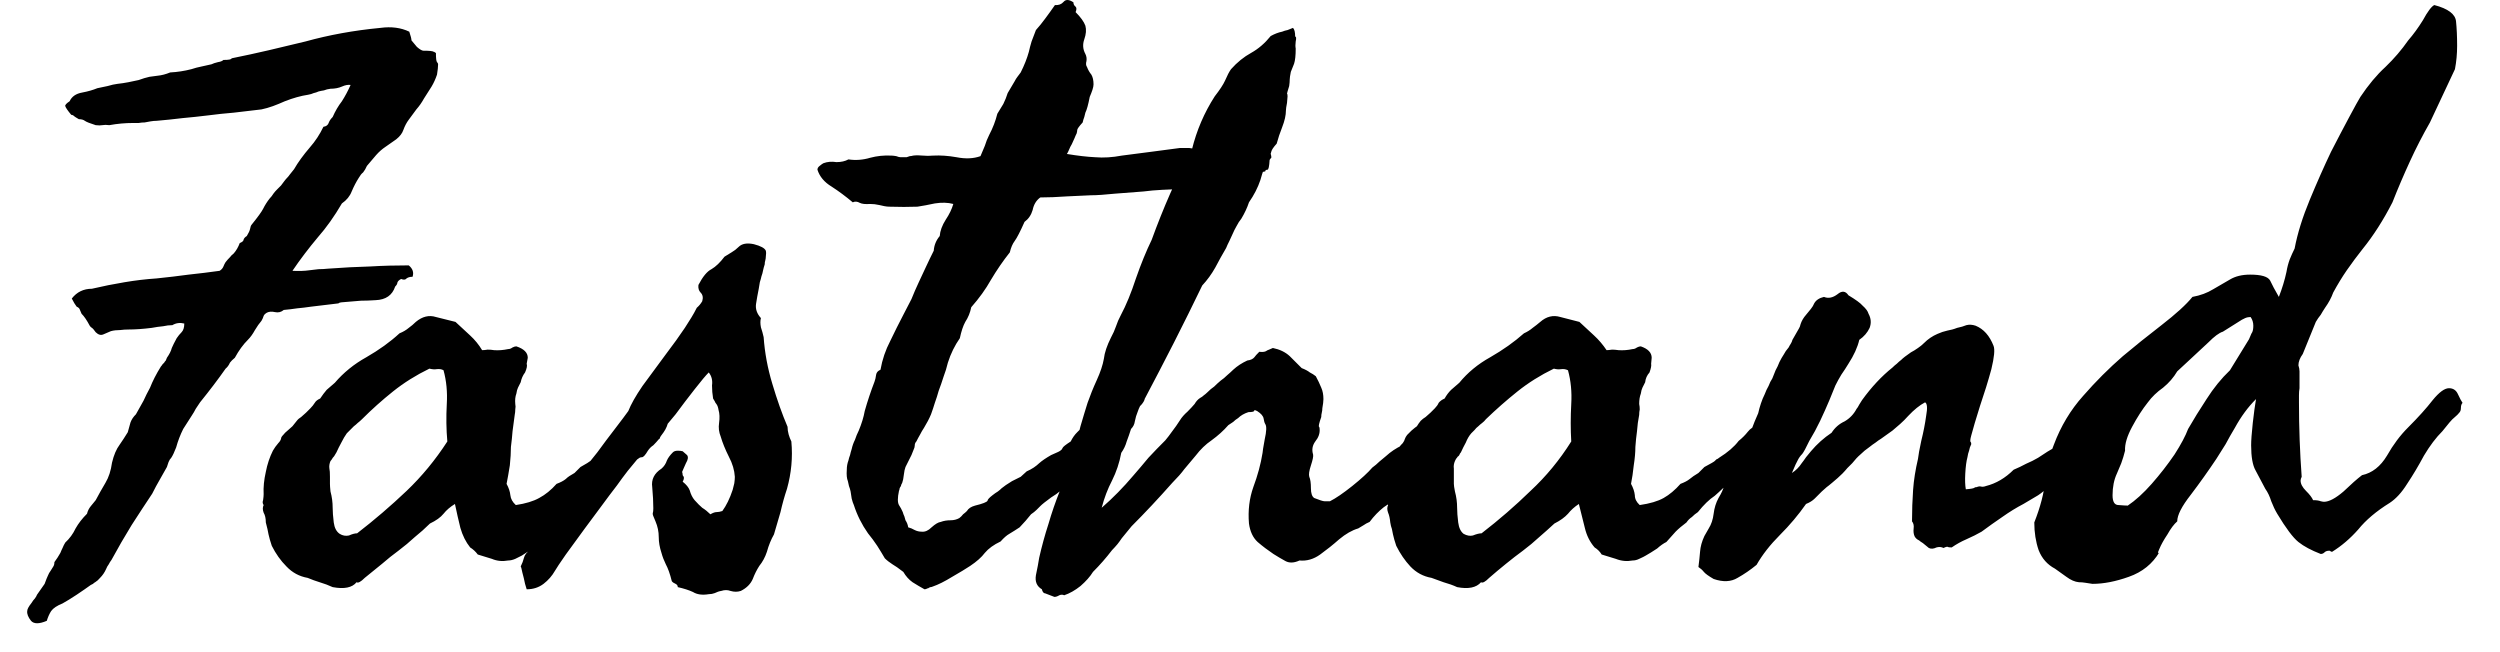 <svg width="46" height="12" viewBox="0 0 46 12" fill="none" xmlns="http://www.w3.org/2000/svg">
<path d="M7.531 0.583C7.558 0.663 7.571 0.716 7.571 0.743C7.591 0.769 7.624 0.809 7.671 0.863C7.724 0.909 7.764 0.933 7.791 0.933C7.898 0.933 7.961 0.939 7.981 0.953C7.988 0.953 7.994 0.956 8.001 0.963C8.008 0.969 8.014 0.973 8.021 0.973C8.021 1.073 8.028 1.129 8.041 1.143C8.054 1.156 8.061 1.169 8.061 1.183C8.061 1.229 8.054 1.293 8.041 1.373C8.014 1.453 7.981 1.526 7.941 1.593L7.801 1.813C7.761 1.886 7.714 1.953 7.661 2.013L7.521 2.203C7.481 2.256 7.448 2.319 7.421 2.393C7.401 2.453 7.358 2.509 7.291 2.563C7.224 2.609 7.158 2.656 7.091 2.703C7.031 2.743 6.974 2.793 6.921 2.853L6.751 3.053C6.731 3.099 6.708 3.139 6.681 3.173C6.654 3.193 6.628 3.226 6.601 3.273C6.554 3.346 6.511 3.429 6.471 3.523C6.438 3.609 6.378 3.683 6.291 3.743C6.151 3.983 6.004 4.189 5.851 4.363C5.678 4.569 5.521 4.776 5.381 4.983C5.501 4.989 5.604 4.986 5.691 4.973C5.744 4.966 5.801 4.959 5.861 4.953C5.921 4.953 5.981 4.949 6.041 4.943C6.314 4.923 6.571 4.909 6.811 4.903C7.044 4.889 7.281 4.883 7.521 4.883C7.594 4.943 7.618 5.013 7.591 5.093C7.544 5.093 7.508 5.103 7.481 5.123C7.461 5.149 7.428 5.153 7.381 5.133C7.341 5.153 7.318 5.176 7.311 5.203C7.311 5.223 7.298 5.246 7.271 5.273C7.218 5.433 7.098 5.516 6.911 5.523C6.818 5.529 6.728 5.533 6.641 5.533C6.554 5.539 6.474 5.546 6.401 5.553C6.301 5.559 6.248 5.566 6.241 5.573C6.234 5.579 6.228 5.583 6.221 5.583L5.721 5.643C5.634 5.656 5.551 5.666 5.471 5.673C5.384 5.686 5.301 5.696 5.221 5.703C5.174 5.743 5.121 5.756 5.061 5.743C5.001 5.729 4.951 5.733 4.911 5.753C4.878 5.773 4.858 5.793 4.851 5.813C4.844 5.839 4.831 5.869 4.811 5.903C4.771 5.949 4.731 6.006 4.691 6.073C4.651 6.146 4.608 6.206 4.561 6.253C4.474 6.339 4.394 6.449 4.321 6.583C4.281 6.616 4.251 6.646 4.231 6.673C4.211 6.719 4.184 6.756 4.151 6.783C4.011 6.983 3.854 7.189 3.681 7.403C3.654 7.443 3.628 7.483 3.601 7.523C3.581 7.563 3.558 7.603 3.531 7.643L3.371 7.893C3.318 7.999 3.274 8.113 3.241 8.233C3.208 8.319 3.178 8.383 3.151 8.423C3.131 8.443 3.114 8.469 3.101 8.503C3.094 8.529 3.084 8.559 3.071 8.593C3.031 8.666 2.988 8.743 2.941 8.823C2.894 8.903 2.848 8.989 2.801 9.083C2.681 9.263 2.554 9.456 2.421 9.663C2.294 9.869 2.171 10.083 2.051 10.303C2.031 10.329 2.014 10.356 2.001 10.383C1.981 10.409 1.964 10.439 1.951 10.473C1.924 10.533 1.888 10.586 1.841 10.633C1.814 10.666 1.784 10.693 1.751 10.713C1.738 10.719 1.724 10.729 1.711 10.743C1.698 10.749 1.684 10.756 1.671 10.763C1.598 10.816 1.511 10.876 1.411 10.943C1.311 11.009 1.224 11.063 1.151 11.103C1.051 11.143 0.981 11.189 0.941 11.243C0.908 11.296 0.881 11.356 0.861 11.423C0.721 11.483 0.624 11.483 0.571 11.423C0.518 11.356 0.494 11.296 0.501 11.243C0.501 11.209 0.528 11.159 0.581 11.093C0.601 11.059 0.621 11.033 0.641 11.013C0.661 10.986 0.674 10.963 0.681 10.943L0.821 10.743C0.848 10.669 0.868 10.619 0.881 10.593C0.894 10.559 0.911 10.529 0.931 10.503L0.981 10.423C0.994 10.403 1.001 10.376 1.001 10.343C1.041 10.289 1.078 10.233 1.111 10.173C1.124 10.139 1.138 10.109 1.151 10.083C1.164 10.049 1.181 10.016 1.201 9.983C1.281 9.909 1.344 9.823 1.391 9.723C1.444 9.629 1.514 9.539 1.601 9.453C1.614 9.399 1.638 9.353 1.671 9.313C1.698 9.279 1.728 9.243 1.761 9.203C1.814 9.103 1.874 8.996 1.941 8.883C2.001 8.783 2.041 8.659 2.061 8.513C2.094 8.373 2.141 8.263 2.201 8.183C2.248 8.116 2.298 8.039 2.351 7.953C2.371 7.886 2.388 7.826 2.401 7.773C2.421 7.719 2.454 7.669 2.501 7.623C2.554 7.529 2.601 7.446 2.641 7.373C2.674 7.299 2.714 7.219 2.761 7.133C2.808 7.013 2.874 6.883 2.961 6.743C2.974 6.729 2.984 6.716 2.991 6.703C3.004 6.689 3.014 6.679 3.021 6.673C3.028 6.659 3.038 6.646 3.051 6.633C3.058 6.619 3.064 6.603 3.071 6.583C3.118 6.516 3.148 6.456 3.161 6.403C3.181 6.356 3.211 6.296 3.251 6.223C3.278 6.183 3.308 6.146 3.341 6.113C3.374 6.079 3.391 6.026 3.391 5.953C3.311 5.933 3.238 5.943 3.171 5.983C3.118 5.983 3.061 5.989 3.001 6.003C2.934 6.009 2.864 6.019 2.791 6.033C2.631 6.053 2.488 6.063 2.361 6.063C2.314 6.063 2.264 6.066 2.211 6.073C2.151 6.073 2.094 6.079 2.041 6.093L1.901 6.153C1.854 6.173 1.808 6.159 1.761 6.113C1.728 6.066 1.704 6.039 1.691 6.033C1.671 6.019 1.658 6.006 1.651 5.993C1.598 5.893 1.548 5.819 1.501 5.773C1.494 5.759 1.484 5.736 1.471 5.703C1.464 5.676 1.444 5.656 1.411 5.643C1.384 5.609 1.354 5.559 1.321 5.493C1.414 5.373 1.538 5.313 1.691 5.313C1.891 5.266 2.091 5.226 2.291 5.193C2.491 5.159 2.688 5.136 2.881 5.123C3.081 5.103 3.278 5.079 3.471 5.053C3.664 5.033 3.854 5.009 4.041 4.983C4.074 4.963 4.098 4.936 4.111 4.903C4.124 4.869 4.138 4.843 4.151 4.823C4.178 4.789 4.204 4.759 4.231 4.733C4.251 4.706 4.274 4.683 4.301 4.663C4.348 4.609 4.384 4.546 4.411 4.473C4.458 4.453 4.481 4.433 4.481 4.413C4.488 4.386 4.508 4.363 4.541 4.343C4.574 4.289 4.594 4.246 4.601 4.213C4.608 4.173 4.618 4.146 4.631 4.133C4.744 3.993 4.814 3.896 4.841 3.843C4.874 3.776 4.914 3.713 4.961 3.653C4.988 3.626 5.011 3.596 5.031 3.563C5.051 3.536 5.074 3.509 5.101 3.483C5.121 3.463 5.144 3.439 5.171 3.413C5.191 3.386 5.211 3.359 5.231 3.333C5.251 3.306 5.271 3.283 5.291 3.263C5.304 3.249 5.318 3.233 5.331 3.213L5.411 3.113C5.484 2.986 5.581 2.853 5.701 2.713C5.801 2.599 5.884 2.473 5.951 2.333C6.004 2.326 6.038 2.299 6.051 2.253C6.064 2.219 6.088 2.186 6.121 2.153C6.168 2.046 6.224 1.949 6.291 1.863C6.351 1.769 6.404 1.669 6.451 1.563C6.404 1.556 6.351 1.566 6.291 1.593C6.231 1.619 6.161 1.633 6.081 1.633C6.034 1.639 5.994 1.649 5.961 1.663C5.921 1.669 5.888 1.676 5.861 1.683C5.834 1.696 5.804 1.706 5.771 1.713C5.744 1.726 5.711 1.736 5.671 1.743C5.538 1.763 5.394 1.803 5.241 1.863C5.168 1.896 5.094 1.926 5.021 1.953C4.948 1.979 4.878 1.999 4.811 2.013C4.638 2.033 4.468 2.053 4.301 2.073C4.141 2.086 3.984 2.103 3.831 2.123C3.671 2.143 3.514 2.159 3.361 2.173C3.201 2.193 3.041 2.209 2.881 2.223C2.848 2.223 2.811 2.226 2.771 2.233C2.738 2.239 2.701 2.246 2.661 2.253C2.628 2.253 2.591 2.256 2.551 2.263C2.518 2.263 2.484 2.263 2.451 2.263C2.304 2.263 2.158 2.276 2.011 2.303C1.964 2.296 1.921 2.296 1.881 2.303C1.854 2.309 1.814 2.309 1.761 2.303C1.654 2.269 1.588 2.243 1.561 2.223C1.534 2.203 1.498 2.193 1.451 2.193C1.404 2.166 1.378 2.149 1.371 2.143C1.351 2.123 1.331 2.113 1.311 2.113C1.244 2.033 1.208 1.979 1.201 1.953C1.194 1.933 1.221 1.903 1.281 1.863C1.321 1.776 1.398 1.723 1.511 1.703C1.618 1.683 1.711 1.656 1.791 1.623C1.851 1.609 1.914 1.596 1.981 1.583C2.048 1.563 2.108 1.549 2.161 1.543C2.228 1.536 2.294 1.526 2.361 1.513C2.421 1.499 2.484 1.486 2.551 1.473C2.624 1.446 2.691 1.426 2.751 1.413C2.804 1.406 2.854 1.399 2.901 1.393C2.974 1.386 3.051 1.366 3.131 1.333C3.264 1.326 3.394 1.306 3.521 1.273C3.581 1.253 3.644 1.236 3.711 1.223C3.771 1.209 3.831 1.196 3.891 1.183C3.918 1.169 3.958 1.156 4.011 1.143C4.058 1.136 4.091 1.123 4.111 1.103C4.211 1.103 4.261 1.093 4.261 1.073C4.494 1.026 4.724 0.976 4.951 0.923C5.178 0.869 5.401 0.816 5.621 0.763C6.054 0.643 6.514 0.559 7.001 0.513C7.201 0.486 7.378 0.509 7.531 0.583ZM9.711 6.583L9.691 6.693C9.704 6.726 9.694 6.779 9.661 6.853C9.621 6.906 9.594 6.966 9.581 7.033C9.561 7.073 9.544 7.106 9.531 7.133C9.518 7.159 9.508 7.196 9.501 7.243C9.481 7.296 9.474 7.359 9.481 7.433C9.488 7.466 9.488 7.499 9.481 7.533C9.481 7.566 9.478 7.599 9.471 7.633C9.458 7.733 9.444 7.833 9.431 7.933C9.424 8.026 9.414 8.123 9.401 8.223C9.401 8.323 9.394 8.436 9.381 8.563C9.361 8.689 9.341 8.803 9.321 8.903C9.361 8.976 9.384 9.046 9.391 9.113C9.398 9.179 9.431 9.239 9.491 9.293C9.671 9.266 9.814 9.223 9.921 9.163C10.034 9.103 10.141 9.016 10.241 8.903C10.314 8.876 10.371 8.846 10.411 8.813C10.444 8.779 10.498 8.743 10.571 8.703L10.681 8.593C10.788 8.533 10.848 8.496 10.861 8.483C10.868 8.476 10.881 8.466 10.901 8.453C10.914 8.446 10.931 8.436 10.951 8.423C11.104 8.323 11.221 8.219 11.301 8.113C11.374 8.059 11.434 8.003 11.481 7.943C11.514 7.889 11.584 7.843 11.691 7.803C11.751 7.729 11.818 7.666 11.891 7.613C11.964 7.566 12.028 7.506 12.081 7.433C12.134 7.433 12.171 7.439 12.191 7.453C12.204 7.466 12.221 7.476 12.241 7.483C12.254 7.496 12.271 7.506 12.291 7.513C12.318 7.586 12.321 7.659 12.301 7.733C12.288 7.813 12.258 7.886 12.211 7.953C12.164 8.013 12.141 8.049 12.141 8.063C12.141 8.069 12.134 8.076 12.121 8.083C12.094 8.116 12.061 8.153 12.021 8.193C11.981 8.219 11.948 8.253 11.921 8.293C11.874 8.373 11.838 8.413 11.811 8.413C11.784 8.413 11.761 8.423 11.741 8.443C11.661 8.489 11.604 8.526 11.571 8.553C11.538 8.586 11.484 8.623 11.411 8.663C11.318 8.709 11.261 8.746 11.241 8.773C11.214 8.793 11.194 8.806 11.181 8.813C11.074 8.933 10.968 9.036 10.861 9.123C10.768 9.189 10.664 9.289 10.551 9.423C10.518 9.449 10.481 9.479 10.441 9.513C10.408 9.539 10.378 9.573 10.351 9.613C10.264 9.673 10.198 9.729 10.151 9.783C10.098 9.836 10.041 9.899 9.981 9.973C9.928 9.999 9.868 10.039 9.801 10.093C9.721 10.146 9.654 10.189 9.601 10.223C9.574 10.236 9.534 10.256 9.481 10.283C9.434 10.303 9.391 10.313 9.351 10.313C9.244 10.333 9.144 10.323 9.051 10.283C8.964 10.256 8.878 10.229 8.791 10.203C8.751 10.149 8.704 10.106 8.651 10.073C8.571 9.973 8.511 9.853 8.471 9.713C8.438 9.579 8.404 9.433 8.371 9.273C8.284 9.326 8.214 9.386 8.161 9.453C8.108 9.519 8.024 9.579 7.911 9.633C7.824 9.719 7.731 9.803 7.631 9.883C7.538 9.969 7.438 10.053 7.331 10.133C7.231 10.206 7.131 10.286 7.031 10.373C6.924 10.459 6.818 10.546 6.711 10.633C6.638 10.706 6.588 10.733 6.561 10.713C6.481 10.813 6.334 10.843 6.121 10.803C6.048 10.769 5.968 10.739 5.881 10.713C5.814 10.693 5.741 10.666 5.661 10.633C5.508 10.606 5.378 10.536 5.271 10.423C5.164 10.316 5.074 10.189 5.001 10.043C4.974 9.963 4.954 9.893 4.941 9.833C4.934 9.806 4.928 9.773 4.921 9.733C4.914 9.699 4.904 9.659 4.891 9.613C4.891 9.539 4.878 9.479 4.851 9.433C4.831 9.379 4.831 9.333 4.851 9.293C4.831 9.266 4.828 9.236 4.841 9.203C4.848 9.156 4.851 9.119 4.851 9.093C4.844 8.966 4.858 8.829 4.891 8.683C4.918 8.543 4.961 8.413 5.021 8.293C5.048 8.246 5.081 8.199 5.121 8.153C5.148 8.126 5.164 8.099 5.171 8.073C5.171 8.053 5.184 8.029 5.211 8.003C5.231 7.976 5.258 7.949 5.291 7.923C5.338 7.883 5.368 7.856 5.381 7.843C5.408 7.809 5.434 7.776 5.461 7.743C5.481 7.716 5.508 7.693 5.541 7.673C5.574 7.646 5.604 7.619 5.631 7.593C5.658 7.566 5.684 7.539 5.711 7.513C5.744 7.479 5.771 7.446 5.791 7.413C5.811 7.379 5.844 7.353 5.891 7.333C5.931 7.273 5.971 7.219 6.011 7.173C6.058 7.133 6.108 7.089 6.161 7.043C6.321 6.856 6.514 6.699 6.741 6.573C6.974 6.439 7.178 6.293 7.351 6.133C7.418 6.106 7.474 6.073 7.521 6.033C7.568 5.999 7.611 5.963 7.651 5.923C7.771 5.823 7.894 5.793 8.021 5.833L8.381 5.923C8.474 6.009 8.564 6.093 8.651 6.173C8.738 6.253 8.811 6.343 8.871 6.443C8.904 6.443 8.938 6.439 8.971 6.433C9.011 6.433 9.051 6.436 9.091 6.443C9.171 6.449 9.258 6.443 9.351 6.423C9.378 6.423 9.404 6.413 9.431 6.393C9.458 6.379 9.481 6.373 9.501 6.373C9.641 6.419 9.711 6.489 9.711 6.583ZM7.901 6.783C7.654 6.903 7.431 7.043 7.231 7.203C7.031 7.363 6.841 7.533 6.661 7.713C6.634 7.739 6.608 7.763 6.581 7.783C6.561 7.803 6.538 7.823 6.511 7.843C6.491 7.863 6.468 7.886 6.441 7.913C6.421 7.933 6.401 7.953 6.381 7.973C6.348 8.019 6.314 8.076 6.281 8.143C6.248 8.203 6.218 8.263 6.191 8.323C6.184 8.336 6.174 8.353 6.161 8.373C6.154 8.386 6.148 8.396 6.141 8.403C6.128 8.416 6.118 8.429 6.111 8.443C6.104 8.456 6.094 8.469 6.081 8.483C6.061 8.529 6.054 8.576 6.061 8.623C6.068 8.649 6.071 8.699 6.071 8.773V8.903C6.071 8.929 6.074 8.976 6.081 9.043C6.108 9.143 6.121 9.243 6.121 9.343C6.121 9.416 6.128 9.506 6.141 9.613C6.154 9.713 6.191 9.783 6.251 9.823C6.304 9.856 6.361 9.866 6.421 9.853C6.481 9.826 6.531 9.813 6.571 9.813C6.891 9.566 7.194 9.306 7.481 9.033C7.761 8.766 8.011 8.463 8.231 8.123C8.211 7.903 8.208 7.673 8.221 7.433C8.234 7.213 8.214 7.006 8.161 6.813C8.128 6.793 8.084 6.786 8.031 6.793C7.998 6.799 7.954 6.796 7.901 6.783ZM12.561 8.303L12.641 8.373C12.668 8.406 12.661 8.456 12.621 8.523C12.608 8.556 12.594 8.586 12.581 8.613C12.568 8.639 12.558 8.663 12.551 8.683C12.558 8.703 12.561 8.723 12.561 8.743C12.568 8.756 12.574 8.766 12.581 8.773C12.588 8.799 12.581 8.829 12.561 8.863C12.628 8.916 12.671 8.969 12.691 9.023C12.711 9.096 12.741 9.156 12.781 9.203C12.834 9.263 12.881 9.309 12.921 9.343C12.974 9.376 13.024 9.416 13.071 9.463C13.118 9.436 13.154 9.423 13.181 9.423C13.214 9.423 13.251 9.416 13.291 9.403C13.364 9.303 13.428 9.173 13.481 9.013C13.488 8.979 13.498 8.939 13.511 8.893C13.518 8.846 13.521 8.806 13.521 8.773C13.514 8.653 13.478 8.529 13.411 8.403C13.344 8.269 13.294 8.146 13.261 8.033C13.228 7.953 13.218 7.869 13.231 7.783C13.244 7.689 13.241 7.609 13.221 7.543C13.214 7.496 13.201 7.459 13.181 7.433C13.168 7.419 13.158 7.403 13.151 7.383C13.144 7.369 13.134 7.353 13.121 7.333C13.108 7.253 13.101 7.173 13.101 7.093C13.114 6.999 13.094 6.919 13.041 6.853C12.988 6.906 12.901 7.009 12.781 7.163C12.661 7.316 12.544 7.469 12.431 7.623C12.311 7.769 12.228 7.869 12.181 7.923C12.161 7.956 12.138 7.986 12.111 8.013C12.084 8.046 12.058 8.073 12.031 8.093C12.004 8.113 11.978 8.139 11.951 8.173C11.924 8.199 11.901 8.229 11.881 8.263C11.734 8.443 11.624 8.576 11.551 8.663C11.484 8.749 11.418 8.839 11.351 8.933C11.278 9.026 11.168 9.173 11.021 9.373C10.968 9.446 10.881 9.563 10.761 9.723C10.641 9.889 10.524 10.049 10.411 10.203C10.304 10.356 10.238 10.456 10.211 10.503C10.158 10.596 10.088 10.676 10.001 10.743C9.914 10.809 9.811 10.843 9.691 10.843C9.691 10.843 9.681 10.809 9.661 10.743C9.648 10.676 9.631 10.606 9.611 10.533C9.598 10.466 9.588 10.429 9.581 10.423C9.608 10.369 9.628 10.316 9.641 10.263C9.654 10.209 9.694 10.159 9.761 10.113C9.781 10.053 9.834 9.953 9.921 9.813C10.008 9.673 10.108 9.523 10.221 9.363C10.334 9.203 10.441 9.053 10.541 8.913C10.634 8.779 10.698 8.686 10.731 8.633C10.791 8.573 10.878 8.469 10.991 8.323C11.098 8.176 11.208 8.029 11.321 7.883C11.434 7.736 11.514 7.629 11.561 7.563C11.608 7.443 11.694 7.289 11.821 7.103C11.954 6.923 12.094 6.733 12.241 6.533C12.388 6.339 12.508 6.173 12.601 6.033C12.648 5.959 12.688 5.896 12.721 5.843C12.754 5.789 12.788 5.729 12.821 5.663C12.861 5.629 12.894 5.589 12.921 5.543C12.941 5.476 12.931 5.423 12.891 5.383C12.858 5.349 12.844 5.303 12.851 5.243C12.931 5.089 13.011 4.993 13.091 4.953C13.171 4.906 13.251 4.829 13.331 4.723C13.384 4.689 13.428 4.663 13.461 4.643C13.508 4.616 13.551 4.583 13.591 4.543C13.651 4.483 13.744 4.466 13.871 4.493C13.998 4.526 14.071 4.566 14.091 4.613C14.098 4.639 14.098 4.676 14.091 4.723C14.091 4.743 14.088 4.766 14.081 4.793C14.074 4.813 14.071 4.836 14.071 4.863C14.058 4.903 14.048 4.939 14.041 4.973C14.034 5.013 14.024 5.049 14.011 5.083C14.004 5.116 13.994 5.153 13.981 5.193C13.974 5.233 13.968 5.273 13.961 5.313C13.941 5.413 13.924 5.506 13.911 5.593C13.898 5.686 13.928 5.773 14.001 5.853C13.988 5.899 13.988 5.956 14.001 6.023C14.021 6.083 14.038 6.143 14.051 6.203C14.071 6.489 14.124 6.776 14.211 7.063C14.298 7.356 14.391 7.619 14.491 7.853C14.491 7.899 14.498 7.946 14.511 7.993C14.524 8.039 14.541 8.083 14.561 8.123C14.588 8.416 14.561 8.706 14.481 8.993C14.434 9.133 14.394 9.276 14.361 9.423C14.321 9.563 14.281 9.699 14.241 9.833C14.188 9.926 14.144 10.033 14.111 10.153C14.078 10.253 14.031 10.339 13.971 10.413C13.924 10.486 13.884 10.566 13.851 10.653C13.811 10.746 13.738 10.819 13.631 10.873C13.571 10.893 13.508 10.893 13.441 10.873C13.388 10.853 13.331 10.853 13.271 10.873C13.231 10.879 13.191 10.893 13.151 10.913C13.118 10.926 13.081 10.933 13.041 10.933C12.921 10.953 12.824 10.939 12.751 10.893C12.678 10.859 12.584 10.829 12.471 10.803C12.471 10.776 12.458 10.756 12.431 10.743C12.398 10.729 12.374 10.713 12.361 10.693C12.328 10.559 12.291 10.456 12.251 10.383C12.218 10.316 12.191 10.246 12.171 10.173C12.138 10.073 12.121 9.976 12.121 9.883C12.121 9.783 12.101 9.686 12.061 9.593C12.021 9.506 12.004 9.456 12.011 9.443C12.018 9.423 12.021 9.393 12.021 9.353C12.021 9.239 12.014 9.109 12.001 8.963C11.981 8.823 12.038 8.709 12.171 8.623C12.218 8.583 12.251 8.533 12.271 8.473C12.291 8.426 12.328 8.376 12.381 8.323C12.401 8.303 12.431 8.293 12.471 8.293C12.504 8.293 12.534 8.296 12.561 8.303ZM19.631 2.833C19.831 2.866 20.004 2.886 20.151 2.893C20.304 2.906 20.468 2.896 20.641 2.863L21.181 2.793C21.328 2.773 21.504 2.749 21.711 2.723C21.764 2.723 21.821 2.723 21.881 2.723C21.914 2.729 21.944 2.733 21.971 2.733C21.998 2.739 22.024 2.743 22.051 2.743C22.171 2.743 22.288 2.736 22.401 2.723C22.514 2.716 22.621 2.709 22.721 2.703C22.741 2.696 22.758 2.689 22.771 2.683C22.791 2.683 22.808 2.679 22.821 2.673C22.848 2.666 22.874 2.666 22.901 2.673C22.941 2.673 22.981 2.673 23.021 2.673C23.061 2.673 23.101 2.669 23.141 2.663C23.228 2.663 23.301 2.693 23.361 2.753C23.388 2.846 23.398 2.896 23.391 2.903C23.378 2.916 23.368 2.929 23.361 2.943C23.354 3.063 23.341 3.123 23.321 3.123C23.294 3.123 23.281 3.133 23.281 3.153C23.208 3.166 23.148 3.183 23.101 3.203C23.048 3.216 23.008 3.243 22.981 3.283C22.828 3.316 22.684 3.323 22.551 3.303C22.418 3.283 22.284 3.306 22.151 3.373C22.078 3.399 22.011 3.433 21.951 3.473C21.884 3.513 21.801 3.516 21.701 3.483C21.608 3.483 21.501 3.486 21.381 3.493C21.261 3.499 21.148 3.509 21.041 3.523C20.888 3.536 20.714 3.549 20.521 3.563C20.328 3.583 20.178 3.593 20.071 3.593C19.971 3.599 19.828 3.606 19.641 3.613C19.454 3.626 19.288 3.633 19.141 3.633C19.068 3.686 19.021 3.763 19.001 3.863C18.974 3.956 18.924 4.029 18.851 4.083C18.771 4.263 18.711 4.379 18.671 4.433C18.631 4.486 18.601 4.556 18.581 4.643C18.454 4.803 18.338 4.973 18.231 5.153C18.138 5.319 18.018 5.486 17.871 5.653C17.851 5.753 17.814 5.843 17.761 5.923C17.721 5.996 17.688 6.096 17.661 6.223C17.568 6.356 17.494 6.506 17.441 6.673C17.421 6.759 17.394 6.846 17.361 6.933C17.334 7.019 17.304 7.106 17.271 7.193C17.251 7.266 17.228 7.339 17.201 7.413C17.181 7.479 17.158 7.549 17.131 7.623C17.098 7.703 17.054 7.786 17.001 7.873C16.974 7.913 16.951 7.953 16.931 7.993C16.904 8.039 16.881 8.083 16.861 8.123C16.841 8.143 16.831 8.169 16.831 8.203C16.831 8.223 16.824 8.246 16.811 8.273C16.798 8.306 16.784 8.339 16.771 8.373C16.758 8.399 16.744 8.426 16.731 8.453C16.718 8.479 16.694 8.526 16.661 8.593C16.648 8.626 16.638 8.673 16.631 8.733C16.624 8.799 16.614 8.849 16.601 8.883C16.594 8.896 16.588 8.909 16.581 8.923C16.581 8.936 16.578 8.946 16.571 8.953C16.564 8.959 16.558 8.973 16.551 8.993C16.551 9.006 16.548 9.019 16.541 9.033C16.514 9.159 16.514 9.246 16.541 9.293C16.568 9.333 16.591 9.376 16.611 9.423C16.618 9.449 16.628 9.476 16.641 9.503C16.648 9.523 16.654 9.546 16.661 9.573C16.688 9.613 16.704 9.656 16.711 9.703C16.731 9.709 16.751 9.716 16.771 9.723C16.798 9.736 16.818 9.746 16.831 9.753C16.871 9.773 16.914 9.783 16.961 9.783C17.021 9.789 17.081 9.763 17.141 9.703C17.208 9.643 17.264 9.609 17.311 9.603C17.364 9.583 17.424 9.573 17.491 9.573C17.551 9.573 17.604 9.559 17.651 9.533C17.678 9.513 17.701 9.489 17.721 9.463C17.748 9.443 17.771 9.423 17.791 9.403C17.818 9.356 17.868 9.323 17.941 9.303C18.081 9.269 18.158 9.239 18.171 9.213C18.171 9.193 18.201 9.159 18.261 9.113C18.294 9.086 18.328 9.063 18.361 9.043C18.388 9.023 18.411 9.003 18.431 8.983C18.471 8.949 18.534 8.906 18.621 8.853C18.714 8.806 18.768 8.779 18.781 8.773C18.794 8.759 18.831 8.726 18.891 8.673C18.938 8.653 18.981 8.629 19.021 8.603C19.061 8.576 19.094 8.549 19.121 8.523C19.174 8.476 19.248 8.426 19.341 8.373C19.454 8.326 19.514 8.296 19.521 8.283C19.534 8.276 19.544 8.263 19.551 8.243C19.558 8.223 19.608 8.183 19.701 8.123C19.734 8.056 19.774 7.999 19.821 7.953C19.848 7.926 19.874 7.899 19.901 7.873C19.928 7.839 19.958 7.806 19.991 7.773C20.051 7.706 20.108 7.649 20.161 7.603C20.221 7.556 20.271 7.513 20.311 7.473C20.331 7.459 20.354 7.439 20.381 7.413C20.408 7.386 20.441 7.369 20.481 7.363C20.508 7.336 20.531 7.316 20.551 7.303C20.571 7.283 20.591 7.263 20.611 7.243C20.631 7.223 20.651 7.203 20.671 7.183C20.698 7.163 20.731 7.136 20.771 7.103L20.831 7.033C20.864 6.999 20.888 6.983 20.901 6.983C20.941 6.983 20.971 6.996 20.991 7.023C21.018 7.049 21.048 7.063 21.081 7.063C21.074 7.123 21.071 7.169 21.071 7.203C21.071 7.243 21.071 7.269 21.071 7.283C21.071 7.323 21.061 7.359 21.041 7.393C20.988 7.479 20.924 7.523 20.851 7.523C20.784 7.536 20.734 7.586 20.701 7.673C20.674 7.659 20.638 7.656 20.591 7.663C20.551 7.669 20.524 7.683 20.511 7.703C20.524 7.736 20.531 7.769 20.531 7.803C20.531 7.816 20.538 7.846 20.551 7.893C20.378 8.059 20.268 8.193 20.221 8.293C20.108 8.413 20.048 8.479 20.041 8.493L20.031 8.513L19.921 8.623C19.794 8.723 19.698 8.816 19.631 8.903C19.571 8.989 19.474 9.073 19.341 9.153C19.241 9.226 19.174 9.279 19.141 9.313C19.121 9.333 19.098 9.356 19.071 9.383C19.044 9.409 19.011 9.436 18.971 9.463C18.951 9.489 18.918 9.529 18.871 9.583C18.824 9.636 18.788 9.676 18.761 9.703C18.701 9.743 18.638 9.783 18.571 9.823C18.524 9.849 18.471 9.896 18.411 9.963C18.284 10.023 18.188 10.093 18.121 10.173C18.061 10.253 17.971 10.333 17.851 10.413C17.771 10.466 17.661 10.533 17.521 10.613C17.381 10.699 17.261 10.759 17.161 10.793C17.148 10.799 17.134 10.803 17.121 10.803C17.101 10.809 17.088 10.816 17.081 10.823C17.074 10.823 17.064 10.826 17.051 10.833C17.038 10.839 17.024 10.843 17.011 10.843C16.938 10.803 16.864 10.759 16.791 10.713C16.724 10.666 16.668 10.603 16.621 10.523C16.534 10.456 16.468 10.409 16.421 10.383C16.368 10.349 16.321 10.313 16.281 10.273C16.234 10.193 16.188 10.116 16.141 10.043C16.088 9.963 16.031 9.886 15.971 9.813C15.858 9.653 15.771 9.479 15.711 9.293C15.698 9.266 15.684 9.226 15.671 9.173L15.651 9.043C15.644 9.009 15.634 8.976 15.621 8.943C15.614 8.909 15.608 8.879 15.601 8.853C15.581 8.806 15.574 8.736 15.581 8.643C15.581 8.583 15.591 8.526 15.611 8.473C15.618 8.439 15.628 8.406 15.641 8.373C15.648 8.339 15.658 8.303 15.671 8.263C15.684 8.203 15.704 8.146 15.731 8.093C15.751 8.033 15.774 7.976 15.801 7.923C15.854 7.796 15.891 7.676 15.911 7.563C15.964 7.376 16.024 7.196 16.091 7.023C16.104 6.989 16.114 6.946 16.121 6.893C16.128 6.853 16.154 6.823 16.201 6.803C16.234 6.616 16.294 6.439 16.381 6.273C16.461 6.106 16.541 5.946 16.621 5.793C16.674 5.693 16.724 5.596 16.771 5.503C16.811 5.403 16.854 5.303 16.901 5.203C16.948 5.103 16.994 5.003 17.041 4.903C17.088 4.803 17.134 4.706 17.181 4.613C17.188 4.513 17.224 4.423 17.291 4.343C17.298 4.249 17.334 4.149 17.401 4.043C17.468 3.943 17.514 3.846 17.541 3.753C17.441 3.726 17.328 3.723 17.201 3.743C17.081 3.769 16.974 3.789 16.881 3.803C16.721 3.809 16.548 3.809 16.361 3.803C16.334 3.803 16.304 3.799 16.271 3.793C16.244 3.786 16.214 3.779 16.181 3.773C16.121 3.759 16.064 3.753 16.011 3.753C15.924 3.759 15.861 3.753 15.821 3.733C15.774 3.706 15.731 3.703 15.691 3.723C15.564 3.616 15.434 3.519 15.301 3.433C15.168 3.353 15.081 3.249 15.041 3.123C15.041 3.096 15.054 3.073 15.081 3.053C15.114 3.026 15.138 3.009 15.151 3.003C15.224 2.976 15.304 2.969 15.391 2.983C15.478 2.983 15.551 2.966 15.611 2.933C15.744 2.953 15.878 2.943 16.011 2.903C16.138 2.869 16.268 2.856 16.401 2.863C16.421 2.863 16.451 2.866 16.491 2.873C16.524 2.886 16.551 2.893 16.571 2.893C16.618 2.893 16.654 2.893 16.681 2.893C16.701 2.886 16.721 2.879 16.741 2.873C16.761 2.873 16.781 2.869 16.801 2.863C16.854 2.856 16.914 2.856 16.981 2.863C17.041 2.869 17.104 2.869 17.171 2.863C17.304 2.856 17.448 2.866 17.601 2.893C17.768 2.926 17.914 2.919 18.041 2.873C18.068 2.813 18.094 2.749 18.121 2.683C18.141 2.616 18.168 2.549 18.201 2.483C18.268 2.356 18.318 2.226 18.351 2.093C18.384 2.039 18.421 1.979 18.461 1.913C18.494 1.846 18.521 1.779 18.541 1.713L18.671 1.493C18.684 1.466 18.701 1.439 18.721 1.413C18.741 1.386 18.761 1.359 18.781 1.333C18.848 1.199 18.898 1.073 18.931 0.953C18.944 0.893 18.961 0.829 18.981 0.763C19.008 0.696 19.034 0.626 19.061 0.553C19.121 0.486 19.178 0.416 19.231 0.343C19.291 0.263 19.351 0.179 19.411 0.093C19.478 0.099 19.531 0.079 19.571 0.033C19.611 -0.014 19.671 -0.011 19.751 0.043C19.751 0.076 19.764 0.103 19.791 0.123C19.811 0.143 19.811 0.176 19.791 0.223C19.884 0.316 19.944 0.399 19.971 0.473C19.991 0.546 19.984 0.629 19.951 0.723C19.918 0.816 19.924 0.906 19.971 0.993C19.991 1.033 19.998 1.076 19.991 1.123C19.978 1.169 19.981 1.206 20.001 1.233C20.021 1.286 20.048 1.333 20.081 1.373C20.108 1.419 20.121 1.479 20.121 1.553C20.121 1.579 20.114 1.613 20.101 1.653C20.088 1.693 20.071 1.736 20.051 1.783C20.024 1.923 19.998 2.019 19.971 2.073C19.964 2.099 19.958 2.126 19.951 2.153C19.938 2.186 19.928 2.219 19.921 2.253C19.854 2.326 19.821 2.373 19.821 2.393C19.821 2.406 19.818 2.426 19.811 2.453C19.798 2.479 19.784 2.509 19.771 2.543C19.758 2.576 19.741 2.613 19.721 2.653C19.701 2.686 19.684 2.719 19.671 2.753C19.658 2.786 19.644 2.813 19.631 2.833ZM20.271 9.343C20.478 9.163 20.671 8.966 20.851 8.753C20.944 8.646 21.038 8.536 21.131 8.423C21.231 8.316 21.334 8.209 21.441 8.103C21.481 8.056 21.524 7.999 21.571 7.933C21.618 7.873 21.664 7.806 21.711 7.733C21.744 7.679 21.791 7.626 21.851 7.573C21.904 7.519 21.948 7.473 21.981 7.433C22.008 7.386 22.041 7.349 22.081 7.323C22.108 7.309 22.131 7.293 22.151 7.273C22.171 7.259 22.191 7.243 22.211 7.223C22.258 7.176 22.301 7.139 22.341 7.113C22.374 7.079 22.414 7.043 22.461 7.003C22.501 6.976 22.541 6.943 22.581 6.903C22.621 6.869 22.658 6.836 22.691 6.803C22.764 6.736 22.851 6.679 22.951 6.633C23.011 6.626 23.054 6.606 23.081 6.573C23.094 6.553 23.124 6.519 23.171 6.473C23.224 6.479 23.264 6.476 23.291 6.463C23.311 6.449 23.331 6.439 23.351 6.433C23.371 6.426 23.394 6.416 23.421 6.403C23.548 6.429 23.651 6.479 23.731 6.553C23.804 6.626 23.878 6.699 23.951 6.773C24.018 6.799 24.068 6.826 24.101 6.853C24.141 6.873 24.178 6.896 24.211 6.923C24.251 6.996 24.284 7.066 24.311 7.133C24.338 7.193 24.351 7.263 24.351 7.343C24.351 7.383 24.344 7.439 24.331 7.513C24.331 7.539 24.328 7.566 24.321 7.593C24.314 7.619 24.311 7.646 24.311 7.673C24.271 7.786 24.258 7.846 24.271 7.853C24.278 7.859 24.281 7.873 24.281 7.893C24.288 7.973 24.261 8.049 24.201 8.123C24.148 8.196 24.134 8.276 24.161 8.363C24.168 8.396 24.154 8.463 24.121 8.563C24.088 8.663 24.078 8.733 24.091 8.773C24.111 8.819 24.121 8.889 24.121 8.983C24.121 9.076 24.141 9.136 24.181 9.163C24.281 9.203 24.344 9.223 24.371 9.223H24.471C24.578 9.169 24.714 9.076 24.881 8.943C25.048 8.809 25.171 8.696 25.251 8.603C25.298 8.569 25.341 8.533 25.381 8.493C25.421 8.459 25.461 8.426 25.501 8.393C25.588 8.313 25.688 8.246 25.801 8.193C25.914 8.113 25.988 8.056 26.021 8.023L26.191 7.823C26.218 7.796 26.254 7.769 26.301 7.743C26.341 7.716 26.378 7.686 26.411 7.653C26.484 7.579 26.558 7.529 26.631 7.503H26.791C26.851 7.503 26.894 7.519 26.921 7.553C26.941 7.626 26.941 7.689 26.921 7.743C26.901 7.796 26.878 7.846 26.851 7.893C26.818 7.946 26.778 7.996 26.731 8.043C26.691 8.109 26.648 8.169 26.601 8.223C26.581 8.243 26.558 8.266 26.531 8.293C26.504 8.319 26.478 8.349 26.451 8.383C26.398 8.443 26.334 8.489 26.261 8.523C26.241 8.549 26.221 8.576 26.201 8.603C26.181 8.623 26.158 8.643 26.131 8.663L26.001 8.793C25.954 8.846 25.914 8.896 25.881 8.943C25.848 8.996 25.808 9.046 25.761 9.093C25.708 9.139 25.658 9.183 25.611 9.223C25.564 9.263 25.514 9.299 25.461 9.333C25.368 9.406 25.281 9.496 25.201 9.603C25.154 9.623 25.118 9.643 25.091 9.663C25.071 9.676 25.038 9.696 24.991 9.723C24.878 9.756 24.761 9.823 24.641 9.923C24.528 10.023 24.411 10.116 24.291 10.203C24.171 10.289 24.044 10.326 23.911 10.313C23.811 10.359 23.724 10.363 23.651 10.323C23.578 10.283 23.504 10.239 23.431 10.193C23.331 10.126 23.234 10.053 23.141 9.973C23.054 9.893 23.001 9.779 22.981 9.633C22.961 9.393 22.988 9.169 23.061 8.963C23.141 8.749 23.198 8.539 23.231 8.333C23.231 8.313 23.244 8.229 23.271 8.083C23.304 7.936 23.308 7.843 23.281 7.803C23.268 7.783 23.258 7.749 23.251 7.703C23.244 7.656 23.204 7.609 23.131 7.563C23.091 7.543 23.074 7.539 23.081 7.553C23.081 7.573 23.044 7.583 22.971 7.583C22.891 7.609 22.828 7.646 22.781 7.693C22.748 7.713 22.718 7.736 22.691 7.763C22.664 7.783 22.634 7.803 22.601 7.823C22.514 7.923 22.411 8.016 22.291 8.103C22.184 8.176 22.088 8.269 22.001 8.383C21.928 8.469 21.858 8.553 21.791 8.633C21.738 8.706 21.664 8.789 21.571 8.883C21.318 9.169 21.068 9.436 20.821 9.683C20.788 9.723 20.758 9.759 20.731 9.793C20.698 9.833 20.668 9.869 20.641 9.903C20.614 9.943 20.588 9.979 20.561 10.013C20.528 10.053 20.494 10.089 20.461 10.123C20.354 10.263 20.238 10.396 20.111 10.523C20.058 10.609 19.981 10.696 19.881 10.783C19.781 10.863 19.681 10.919 19.581 10.953C19.554 10.939 19.524 10.939 19.491 10.953C19.458 10.973 19.428 10.983 19.401 10.983C19.348 10.963 19.304 10.946 19.271 10.933C19.238 10.919 19.218 10.913 19.211 10.913C19.191 10.899 19.178 10.876 19.171 10.843C19.078 10.789 19.041 10.703 19.061 10.583C19.088 10.456 19.108 10.349 19.121 10.263C19.168 10.056 19.224 9.849 19.291 9.643C19.351 9.436 19.421 9.233 19.501 9.033C19.581 8.833 19.651 8.633 19.711 8.433C19.778 8.233 19.834 8.036 19.881 7.843C19.928 7.683 19.971 7.539 20.011 7.413C20.058 7.279 20.114 7.139 20.181 6.993C20.248 6.846 20.291 6.716 20.311 6.603C20.324 6.489 20.368 6.359 20.441 6.213C20.481 6.139 20.511 6.073 20.531 6.013C20.558 5.933 20.588 5.863 20.621 5.803C20.721 5.616 20.814 5.389 20.901 5.123C20.994 4.856 21.091 4.619 21.191 4.413C21.298 4.119 21.411 3.836 21.531 3.563C21.651 3.289 21.784 3.019 21.931 2.753C22.018 2.399 22.158 2.073 22.351 1.773C22.444 1.653 22.508 1.556 22.541 1.483C22.581 1.389 22.618 1.319 22.651 1.273C22.764 1.146 22.888 1.046 23.021 0.973C23.154 0.899 23.274 0.796 23.381 0.663C23.454 0.623 23.524 0.596 23.591 0.583C23.624 0.569 23.658 0.559 23.691 0.553C23.724 0.539 23.758 0.526 23.791 0.513C23.818 0.539 23.831 0.593 23.831 0.673C23.851 0.673 23.854 0.703 23.841 0.763C23.834 0.816 23.834 0.859 23.841 0.893C23.841 1.019 23.831 1.113 23.811 1.173L23.751 1.323C23.738 1.389 23.731 1.436 23.731 1.463C23.731 1.496 23.728 1.536 23.721 1.583C23.694 1.669 23.681 1.716 23.681 1.723C23.688 1.729 23.691 1.746 23.691 1.773C23.691 1.786 23.688 1.826 23.681 1.893C23.668 1.959 23.661 2.006 23.661 2.033C23.661 2.119 23.638 2.223 23.591 2.343C23.551 2.443 23.518 2.543 23.491 2.643C23.431 2.709 23.398 2.759 23.391 2.793C23.384 2.833 23.368 2.856 23.341 2.863C23.308 2.943 23.281 3.019 23.261 3.093C23.234 3.166 23.211 3.239 23.191 3.313C23.144 3.453 23.074 3.589 22.981 3.723C22.948 3.823 22.901 3.923 22.841 4.023C22.808 4.063 22.778 4.109 22.751 4.163C22.724 4.209 22.701 4.256 22.681 4.303L22.621 4.433C22.594 4.486 22.574 4.529 22.561 4.563C22.494 4.676 22.428 4.796 22.361 4.923C22.294 5.043 22.214 5.153 22.121 5.253C21.954 5.599 21.781 5.949 21.601 6.303C21.421 6.656 21.244 6.996 21.071 7.323C21.038 7.369 21.008 7.416 20.981 7.463C20.961 7.503 20.944 7.543 20.931 7.583C20.911 7.629 20.894 7.686 20.881 7.753C20.874 7.806 20.851 7.853 20.811 7.893C20.798 7.933 20.784 7.973 20.771 8.013C20.758 8.053 20.744 8.089 20.731 8.123C20.711 8.196 20.678 8.266 20.631 8.333C20.598 8.513 20.541 8.683 20.461 8.843C20.381 8.996 20.318 9.163 20.271 9.343ZM30.391 6.583L30.381 6.693C30.388 6.726 30.378 6.779 30.351 6.853C30.304 6.906 30.278 6.966 30.271 7.033C30.251 7.073 30.234 7.106 30.221 7.133C30.208 7.159 30.198 7.196 30.191 7.243C30.171 7.296 30.161 7.359 30.161 7.433C30.168 7.466 30.171 7.499 30.171 7.533C30.164 7.566 30.161 7.599 30.161 7.633C30.141 7.733 30.128 7.833 30.121 7.933C30.108 8.026 30.098 8.123 30.091 8.223C30.091 8.323 30.081 8.436 30.061 8.563C30.048 8.689 30.031 8.803 30.011 8.903C30.051 8.976 30.074 9.046 30.081 9.113C30.081 9.179 30.111 9.239 30.171 9.293C30.358 9.266 30.504 9.223 30.611 9.163C30.718 9.103 30.821 9.016 30.921 8.903C30.994 8.876 31.051 8.846 31.091 8.813C31.131 8.779 31.184 8.743 31.251 8.703L31.361 8.593C31.474 8.533 31.538 8.496 31.551 8.483C31.558 8.476 31.568 8.466 31.581 8.453C31.601 8.446 31.618 8.436 31.631 8.423C31.791 8.323 31.911 8.219 31.991 8.113C32.058 8.059 32.114 8.003 32.161 7.943C32.201 7.889 32.271 7.843 32.371 7.803C32.431 7.729 32.498 7.666 32.571 7.613C32.644 7.566 32.711 7.506 32.771 7.433C32.818 7.433 32.854 7.439 32.881 7.453C32.894 7.466 32.908 7.476 32.921 7.483C32.941 7.496 32.958 7.506 32.971 7.513C33.004 7.586 33.011 7.659 32.991 7.733C32.971 7.813 32.938 7.886 32.891 7.953C32.844 8.013 32.821 8.049 32.821 8.063C32.821 8.069 32.818 8.076 32.811 8.083C32.784 8.116 32.751 8.153 32.711 8.193C32.671 8.219 32.638 8.253 32.611 8.293C32.564 8.373 32.528 8.413 32.501 8.413C32.474 8.413 32.451 8.423 32.431 8.443C32.344 8.489 32.288 8.526 32.261 8.553C32.221 8.586 32.168 8.623 32.101 8.663C32.008 8.709 31.948 8.746 31.921 8.773C31.901 8.793 31.884 8.806 31.871 8.813C31.758 8.933 31.651 9.036 31.551 9.123C31.451 9.189 31.348 9.289 31.241 9.423C31.201 9.449 31.164 9.479 31.131 9.513C31.091 9.539 31.058 9.573 31.031 9.613C30.951 9.673 30.884 9.729 30.831 9.783C30.784 9.836 30.728 9.899 30.661 9.973C30.608 9.999 30.551 10.039 30.491 10.093C30.411 10.146 30.341 10.189 30.281 10.223C30.261 10.236 30.221 10.256 30.161 10.283C30.121 10.303 30.081 10.313 30.041 10.313C29.934 10.333 29.831 10.323 29.731 10.283C29.644 10.256 29.558 10.229 29.471 10.203C29.438 10.149 29.394 10.106 29.341 10.073C29.254 9.973 29.194 9.853 29.161 9.713C29.128 9.579 29.091 9.433 29.051 9.273C28.971 9.326 28.904 9.386 28.851 9.453C28.791 9.519 28.708 9.579 28.601 9.633C28.508 9.719 28.414 9.803 28.321 9.883C28.228 9.969 28.128 10.053 28.021 10.133C27.921 10.206 27.818 10.286 27.711 10.373C27.604 10.459 27.501 10.546 27.401 10.633C27.328 10.706 27.278 10.733 27.251 10.713C27.164 10.813 27.018 10.843 26.811 10.803C26.738 10.769 26.654 10.739 26.561 10.713C26.501 10.693 26.428 10.666 26.341 10.633C26.188 10.606 26.058 10.536 25.951 10.423C25.851 10.316 25.764 10.189 25.691 10.043C25.664 9.963 25.644 9.893 25.631 9.833C25.624 9.806 25.618 9.773 25.611 9.733C25.598 9.699 25.588 9.659 25.581 9.613C25.574 9.539 25.561 9.479 25.541 9.433C25.521 9.379 25.521 9.333 25.541 9.293C25.521 9.266 25.514 9.236 25.521 9.203C25.534 9.156 25.541 9.119 25.541 9.093C25.528 8.966 25.538 8.829 25.571 8.683C25.604 8.543 25.648 8.413 25.701 8.293C25.728 8.246 25.764 8.199 25.811 8.153C25.831 8.126 25.844 8.099 25.851 8.073C25.858 8.053 25.871 8.029 25.891 8.003C25.918 7.976 25.944 7.949 25.971 7.923C26.018 7.883 26.051 7.856 26.071 7.843C26.091 7.809 26.114 7.776 26.141 7.743C26.168 7.716 26.198 7.693 26.231 7.673C26.264 7.646 26.294 7.619 26.321 7.593C26.348 7.566 26.374 7.539 26.401 7.513C26.434 7.479 26.458 7.446 26.471 7.413C26.498 7.379 26.534 7.353 26.581 7.333C26.614 7.273 26.654 7.219 26.701 7.173C26.748 7.133 26.798 7.089 26.851 7.043C27.004 6.856 27.194 6.699 27.421 6.573C27.654 6.439 27.861 6.293 28.041 6.133C28.101 6.106 28.154 6.073 28.201 6.033C28.248 5.999 28.294 5.963 28.341 5.923C28.454 5.823 28.578 5.793 28.711 5.833L29.061 5.923C29.154 6.009 29.244 6.093 29.331 6.173C29.418 6.253 29.494 6.343 29.561 6.443C29.588 6.443 29.621 6.439 29.661 6.433C29.694 6.433 29.734 6.436 29.781 6.443C29.861 6.449 29.948 6.443 30.041 6.423C30.068 6.423 30.094 6.413 30.121 6.393C30.148 6.379 30.171 6.373 30.191 6.373C30.324 6.419 30.391 6.489 30.391 6.583ZM28.591 6.783C28.344 6.903 28.121 7.043 27.921 7.203C27.721 7.363 27.528 7.533 27.341 7.713C27.321 7.739 27.298 7.763 27.271 7.783C27.244 7.803 27.221 7.823 27.201 7.843C27.174 7.863 27.151 7.886 27.131 7.913C27.111 7.933 27.091 7.953 27.071 7.973C27.031 8.019 26.998 8.076 26.971 8.143C26.938 8.203 26.908 8.263 26.881 8.323C26.868 8.336 26.858 8.353 26.851 8.373C26.844 8.386 26.834 8.396 26.821 8.403C26.814 8.416 26.804 8.429 26.791 8.443C26.784 8.456 26.778 8.469 26.771 8.483C26.751 8.529 26.744 8.576 26.751 8.623C26.751 8.649 26.751 8.699 26.751 8.773V8.903C26.751 8.929 26.758 8.976 26.771 9.043C26.798 9.143 26.811 9.243 26.811 9.343C26.811 9.416 26.818 9.506 26.831 9.613C26.844 9.713 26.878 9.783 26.931 9.823C26.991 9.856 27.048 9.866 27.101 9.853C27.168 9.826 27.221 9.813 27.261 9.813C27.581 9.566 27.881 9.306 28.161 9.033C28.448 8.766 28.698 8.463 28.911 8.123C28.898 7.903 28.898 7.673 28.911 7.433C28.924 7.213 28.904 7.006 28.851 6.813C28.811 6.793 28.768 6.786 28.721 6.793C28.681 6.799 28.638 6.796 28.591 6.783ZM32.971 8.703C33.044 8.656 33.104 8.596 33.151 8.523C33.178 8.489 33.204 8.453 33.231 8.413C33.258 8.379 33.288 8.343 33.321 8.303C33.434 8.169 33.561 8.056 33.701 7.963C33.761 7.869 33.841 7.799 33.941 7.753C34.034 7.699 34.108 7.623 34.161 7.523C34.174 7.509 34.191 7.483 34.211 7.443C34.231 7.409 34.248 7.383 34.261 7.363C34.434 7.123 34.621 6.923 34.821 6.763C34.848 6.736 34.874 6.713 34.901 6.693C34.928 6.666 34.954 6.643 34.981 6.623C35.014 6.589 35.074 6.543 35.161 6.483C35.201 6.463 35.244 6.436 35.291 6.403C35.331 6.376 35.368 6.346 35.401 6.313C35.474 6.239 35.558 6.183 35.651 6.143C35.711 6.116 35.771 6.096 35.831 6.083C35.858 6.076 35.888 6.069 35.921 6.063C35.948 6.056 35.978 6.046 36.011 6.033C36.078 6.019 36.134 6.003 36.181 5.983C36.234 5.969 36.291 5.973 36.351 5.993C36.498 6.053 36.608 6.176 36.681 6.363C36.708 6.429 36.694 6.573 36.641 6.793C36.581 7.013 36.511 7.239 36.431 7.473C36.358 7.706 36.304 7.886 36.271 8.013C36.251 8.086 36.248 8.126 36.261 8.133C36.268 8.139 36.271 8.153 36.271 8.173C36.251 8.213 36.238 8.253 36.231 8.293C36.218 8.326 36.208 8.366 36.201 8.413C36.181 8.486 36.168 8.586 36.161 8.713C36.154 8.833 36.158 8.929 36.171 9.003C36.264 8.996 36.318 8.986 36.331 8.973C36.338 8.966 36.351 8.963 36.371 8.963C36.404 8.949 36.431 8.946 36.451 8.953C36.478 8.959 36.508 8.956 36.541 8.943C36.728 8.896 36.898 8.796 37.051 8.643C37.131 8.609 37.208 8.573 37.281 8.533C37.361 8.499 37.434 8.463 37.501 8.423C37.628 8.336 37.731 8.273 37.811 8.233C37.884 8.193 38.001 8.136 38.161 8.063C38.221 7.989 38.301 7.929 38.401 7.883C38.488 7.843 38.574 7.786 38.661 7.713C38.688 7.686 38.711 7.663 38.731 7.643C38.758 7.603 38.784 7.596 38.811 7.623C38.858 7.669 38.888 7.716 38.901 7.763C38.914 7.816 38.918 7.849 38.911 7.863C38.844 7.936 38.804 7.993 38.791 8.033C38.784 8.073 38.774 8.099 38.761 8.113C38.714 8.159 38.644 8.199 38.551 8.233C38.478 8.266 38.431 8.296 38.411 8.323C38.391 8.349 38.374 8.369 38.361 8.383C38.334 8.409 38.311 8.433 38.291 8.453C38.264 8.466 38.238 8.486 38.211 8.513C38.191 8.539 38.168 8.553 38.141 8.553L38.051 8.583C37.991 8.623 37.944 8.663 37.911 8.703C37.878 8.736 37.838 8.776 37.791 8.823C37.718 8.889 37.671 8.943 37.651 8.983C37.631 9.016 37.581 9.059 37.501 9.113L37.231 9.273C37.104 9.339 36.974 9.419 36.841 9.513C36.714 9.599 36.588 9.689 36.461 9.783C36.381 9.829 36.288 9.876 36.181 9.923C36.088 9.963 35.998 10.013 35.911 10.073C35.871 10.073 35.848 10.069 35.841 10.063C35.828 10.056 35.801 10.063 35.761 10.083C35.721 10.063 35.678 10.059 35.631 10.073C35.578 10.099 35.531 10.103 35.491 10.083C35.444 10.043 35.408 10.013 35.381 9.993C35.348 9.973 35.324 9.956 35.311 9.943C35.278 9.929 35.251 9.906 35.231 9.873C35.211 9.833 35.204 9.783 35.211 9.723C35.218 9.669 35.208 9.626 35.181 9.593C35.181 9.393 35.188 9.199 35.201 9.013C35.214 8.833 35.244 8.643 35.291 8.443C35.298 8.376 35.318 8.266 35.351 8.113C35.391 7.953 35.421 7.799 35.441 7.653C35.468 7.506 35.461 7.423 35.421 7.403C35.321 7.456 35.218 7.539 35.111 7.653C35.064 7.706 35.014 7.756 34.961 7.803C34.914 7.843 34.868 7.883 34.821 7.923L34.611 8.073C34.578 8.093 34.544 8.116 34.511 8.143C34.471 8.169 34.434 8.196 34.401 8.223C34.334 8.269 34.278 8.316 34.231 8.363C34.184 8.403 34.134 8.456 34.081 8.523C34.048 8.556 34.018 8.586 33.991 8.613C33.964 8.646 33.934 8.679 33.901 8.713C33.848 8.766 33.784 8.823 33.711 8.883C33.664 8.923 33.631 8.949 33.611 8.963C33.591 8.983 33.561 9.009 33.521 9.043L33.391 9.173C33.351 9.213 33.298 9.246 33.231 9.273C33.091 9.473 32.931 9.663 32.751 9.843C32.571 10.023 32.428 10.206 32.321 10.393C32.208 10.486 32.091 10.566 31.971 10.633C31.851 10.706 31.704 10.713 31.531 10.653C31.438 10.599 31.378 10.556 31.351 10.523C31.324 10.489 31.291 10.459 31.251 10.433C31.264 10.333 31.274 10.239 31.281 10.153C31.288 10.059 31.314 9.963 31.361 9.863L31.441 9.723C31.488 9.649 31.518 9.559 31.531 9.453C31.544 9.346 31.574 9.249 31.621 9.163C31.674 9.076 31.708 9.003 31.721 8.943C31.734 8.889 31.758 8.836 31.791 8.783C31.811 8.729 31.834 8.686 31.861 8.653C31.888 8.619 31.914 8.576 31.941 8.523C31.961 8.476 31.991 8.423 32.031 8.363C32.071 8.309 32.104 8.259 32.131 8.213C32.184 8.013 32.258 7.809 32.351 7.603C32.364 7.543 32.381 7.483 32.401 7.423C32.421 7.363 32.444 7.306 32.471 7.253C32.491 7.199 32.514 7.149 32.541 7.103C32.561 7.049 32.584 7.003 32.611 6.963C32.631 6.909 32.651 6.859 32.671 6.813C32.698 6.766 32.721 6.716 32.741 6.663C32.768 6.609 32.794 6.563 32.821 6.523C32.841 6.483 32.871 6.439 32.911 6.393C32.924 6.366 32.938 6.343 32.951 6.323C32.964 6.303 32.974 6.279 32.981 6.253C32.994 6.233 33.008 6.209 33.021 6.183C33.034 6.163 33.048 6.139 33.061 6.113C33.074 6.093 33.088 6.069 33.101 6.043C33.114 6.023 33.124 5.996 33.131 5.963C33.151 5.903 33.184 5.846 33.231 5.793C33.264 5.753 33.294 5.716 33.321 5.683C33.348 5.649 33.368 5.616 33.381 5.583C33.414 5.523 33.474 5.483 33.561 5.463C33.641 5.496 33.724 5.479 33.811 5.413C33.891 5.346 33.958 5.353 34.011 5.433C34.144 5.513 34.231 5.576 34.271 5.623C34.331 5.676 34.368 5.726 34.381 5.773C34.428 5.859 34.434 5.946 34.401 6.033C34.361 6.119 34.298 6.193 34.211 6.253C34.178 6.393 34.111 6.539 34.011 6.693C33.971 6.759 33.928 6.826 33.881 6.893C33.841 6.959 33.804 7.026 33.771 7.093L33.661 7.363C33.608 7.489 33.551 7.616 33.491 7.743C33.431 7.869 33.364 7.993 33.291 8.113C33.231 8.239 33.188 8.319 33.161 8.353C33.128 8.386 33.101 8.423 33.081 8.463C33.061 8.496 33.024 8.576 32.971 8.703ZM42.561 9.203C42.621 9.203 42.668 9.209 42.701 9.223C42.728 9.229 42.748 9.233 42.761 9.233C42.854 9.233 42.974 9.169 43.121 9.043C43.261 8.909 43.374 8.809 43.461 8.743C43.648 8.703 43.801 8.583 43.921 8.383C44.034 8.183 44.164 8.009 44.311 7.863C44.498 7.676 44.648 7.509 44.761 7.363C44.881 7.216 44.981 7.143 45.061 7.143C45.134 7.143 45.188 7.176 45.221 7.243C45.261 7.329 45.291 7.386 45.311 7.413C45.291 7.433 45.281 7.463 45.281 7.503C45.281 7.543 45.271 7.573 45.251 7.593C45.231 7.619 45.204 7.646 45.171 7.673C45.138 7.699 45.104 7.733 45.071 7.773L44.941 7.933C44.821 8.053 44.708 8.203 44.601 8.383C44.501 8.569 44.398 8.743 44.291 8.903C44.191 9.063 44.084 9.179 43.971 9.253C43.724 9.406 43.531 9.569 43.391 9.743C43.244 9.909 43.084 10.046 42.911 10.153C42.898 10.153 42.888 10.149 42.881 10.143C42.874 10.136 42.868 10.133 42.861 10.133C42.821 10.133 42.791 10.143 42.771 10.163C42.751 10.183 42.728 10.193 42.701 10.193C42.528 10.126 42.391 10.053 42.291 9.973C42.191 9.893 42.061 9.719 41.901 9.453C41.861 9.386 41.824 9.309 41.791 9.223C41.764 9.136 41.728 9.059 41.681 8.993L41.501 8.653C41.448 8.559 41.421 8.406 41.421 8.193C41.421 8.106 41.431 7.969 41.451 7.783C41.471 7.603 41.491 7.456 41.511 7.343C41.364 7.489 41.234 7.666 41.121 7.873C41.061 7.973 41.004 8.073 40.951 8.173C40.891 8.266 40.834 8.356 40.781 8.443C40.634 8.663 40.478 8.883 40.311 9.103C40.144 9.316 40.061 9.479 40.061 9.593C40.001 9.646 39.941 9.726 39.881 9.833C39.814 9.933 39.764 10.023 39.731 10.103C39.698 10.176 39.698 10.196 39.731 10.163C39.604 10.376 39.418 10.526 39.171 10.613C38.931 10.699 38.708 10.743 38.501 10.743C38.461 10.736 38.418 10.729 38.371 10.723C38.331 10.716 38.291 10.713 38.251 10.713C38.178 10.706 38.101 10.673 38.021 10.613L37.811 10.463C37.671 10.389 37.571 10.276 37.511 10.123C37.458 9.969 37.431 9.799 37.431 9.613C37.544 9.326 37.611 9.069 37.631 8.843C37.651 8.623 37.704 8.403 37.791 8.183C37.918 7.843 38.098 7.543 38.331 7.283C38.564 7.016 38.808 6.773 39.061 6.553C39.268 6.379 39.504 6.189 39.771 5.983C40.038 5.776 40.228 5.603 40.341 5.463C40.488 5.436 40.614 5.389 40.721 5.323C40.821 5.263 40.924 5.203 41.031 5.143C41.131 5.083 41.254 5.053 41.401 5.053C41.608 5.053 41.731 5.089 41.771 5.163C41.804 5.236 41.858 5.336 41.931 5.463C41.991 5.309 42.038 5.156 42.071 5.003C42.084 4.923 42.104 4.846 42.131 4.773C42.158 4.706 42.188 4.639 42.221 4.573C42.274 4.293 42.368 3.993 42.501 3.673C42.634 3.353 42.764 3.059 42.891 2.793C43.004 2.573 43.114 2.363 43.221 2.163C43.328 1.963 43.398 1.836 43.431 1.783C43.578 1.563 43.731 1.379 43.891 1.233C44.051 1.079 44.191 0.916 44.311 0.743C44.404 0.636 44.494 0.513 44.581 0.373C44.668 0.213 44.738 0.119 44.791 0.093C45.044 0.159 45.178 0.259 45.191 0.393C45.204 0.519 45.211 0.669 45.211 0.843C45.211 0.989 45.198 1.133 45.171 1.273L44.711 2.253C44.578 2.486 44.454 2.726 44.341 2.973C44.228 3.219 44.121 3.469 44.021 3.723C43.854 4.049 43.671 4.336 43.471 4.583C43.371 4.709 43.274 4.839 43.181 4.973C43.094 5.099 43.011 5.236 42.931 5.383C42.898 5.476 42.848 5.569 42.781 5.663C42.754 5.703 42.728 5.746 42.701 5.793C42.668 5.833 42.638 5.876 42.611 5.923L42.371 6.513C42.318 6.586 42.291 6.656 42.291 6.723C42.304 6.763 42.311 6.799 42.311 6.833V6.893C42.311 6.939 42.311 6.983 42.311 7.023C42.311 7.063 42.311 7.103 42.311 7.143C42.304 7.183 42.301 7.226 42.301 7.273C42.301 7.313 42.301 7.356 42.301 7.403C42.301 7.869 42.318 8.326 42.351 8.773C42.338 8.799 42.331 8.823 42.331 8.843C42.331 8.903 42.364 8.966 42.431 9.033C42.498 9.099 42.541 9.156 42.561 9.203ZM41.251 5.883L40.901 6.103C40.834 6.123 40.744 6.189 40.631 6.303L40.341 6.573L40.061 6.833C39.994 6.946 39.908 7.046 39.801 7.133C39.688 7.213 39.594 7.303 39.521 7.403C39.421 7.529 39.324 7.679 39.231 7.853C39.138 8.026 39.094 8.173 39.101 8.293C39.081 8.373 39.058 8.449 39.031 8.523C39.004 8.589 38.978 8.653 38.951 8.713C38.898 8.826 38.871 8.959 38.871 9.113C38.871 9.233 38.908 9.293 38.981 9.293C39.061 9.299 39.118 9.303 39.151 9.303C39.291 9.209 39.438 9.076 39.591 8.903C39.744 8.729 39.884 8.549 40.011 8.363C40.131 8.176 40.214 8.019 40.261 7.893C40.361 7.719 40.474 7.536 40.601 7.343C40.728 7.143 40.871 6.966 41.031 6.813L41.381 6.243C41.394 6.216 41.404 6.193 41.411 6.173C41.418 6.153 41.428 6.133 41.441 6.113C41.454 6.086 41.461 6.046 41.461 5.993C41.461 5.933 41.444 5.879 41.411 5.833C41.378 5.833 41.344 5.839 41.311 5.853C41.284 5.866 41.264 5.876 41.251 5.883Z" fill="black"/>
</svg>
